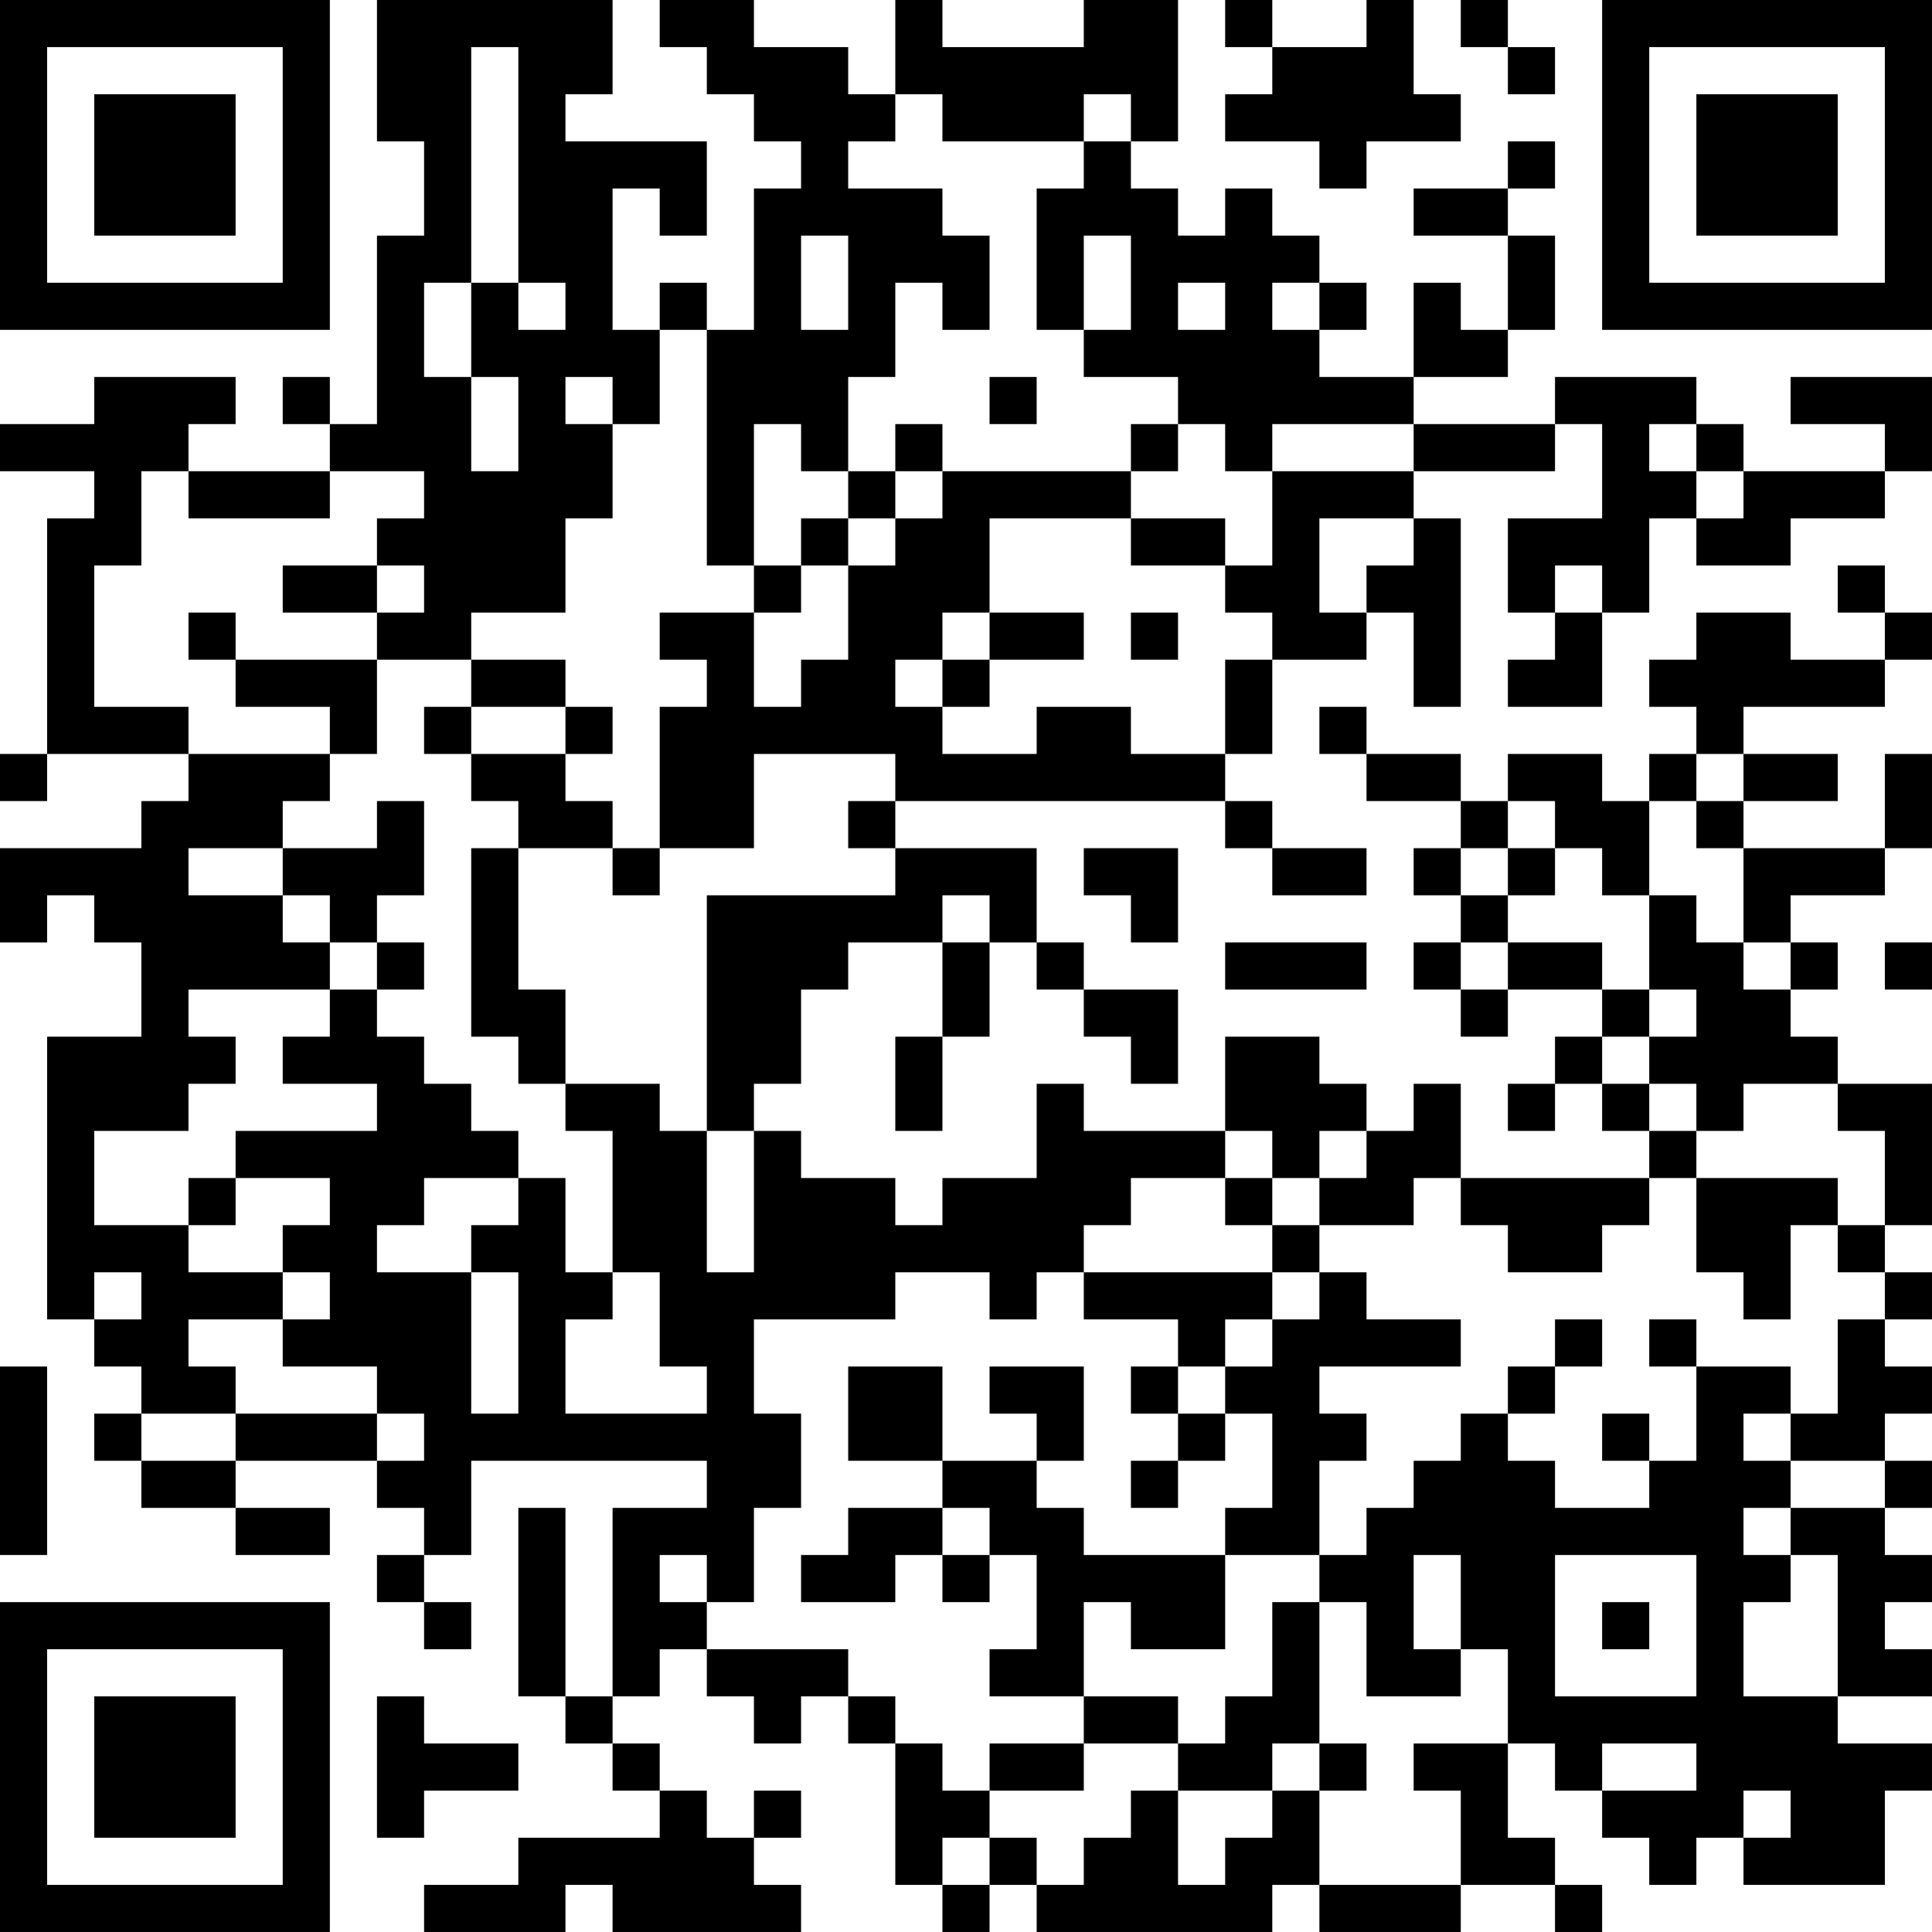 <?xml version="1.0" encoding="UTF-8"?>
<svg xmlns="http://www.w3.org/2000/svg" version="1.1" width="200" height="200" viewBox="0 0 200 200"><rect x="0" y="0" width="200" height="200" fill="#ffffff"/><g transform="scale(4.878)"><g transform="translate(0,0)"><path fill-rule="evenodd" d="M8 0L8 3L9 3L9 5L8 5L8 9L7 9L7 8L6 8L6 9L7 9L7 10L4 10L4 9L5 9L5 8L2 8L2 9L0 9L0 10L2 10L2 11L1 11L1 16L0 16L0 17L1 17L1 16L4 16L4 17L3 17L3 18L0 18L0 20L1 20L1 19L2 19L2 20L3 20L3 22L1 22L1 28L2 28L2 29L3 29L3 30L2 30L2 31L3 31L3 32L5 32L5 33L7 33L7 32L5 32L5 31L8 31L8 32L9 32L9 33L8 33L8 34L9 34L9 35L10 35L10 34L9 34L9 33L10 33L10 31L15 31L15 32L13 32L13 36L12 36L12 32L11 32L11 36L12 36L12 37L13 37L13 38L14 38L14 39L11 39L11 40L9 40L9 41L12 41L12 40L13 40L13 41L17 41L17 40L16 40L16 39L17 39L17 38L16 38L16 39L15 39L15 38L14 38L14 37L13 37L13 36L14 36L14 35L15 35L15 36L16 36L16 37L17 37L17 36L18 36L18 37L19 37L19 40L20 40L20 41L21 41L21 40L22 40L22 41L27 41L27 40L28 40L28 41L31 41L31 40L33 40L33 41L34 41L34 40L33 40L33 39L32 39L32 37L33 37L33 38L34 38L34 39L35 39L35 40L36 40L36 39L37 39L37 40L40 40L40 38L41 38L41 37L39 37L39 36L41 36L41 35L40 35L40 34L41 34L41 33L40 33L40 32L41 32L41 31L40 31L40 30L41 30L41 29L40 29L40 28L41 28L41 27L40 27L40 26L41 26L41 23L39 23L39 22L38 22L38 21L39 21L39 20L38 20L38 19L40 19L40 18L41 18L41 16L40 16L40 18L37 18L37 17L39 17L39 16L37 16L37 15L40 15L40 14L41 14L41 13L40 13L40 12L39 12L39 13L40 13L40 14L38 14L38 13L36 13L36 14L35 14L35 15L36 15L36 16L35 16L35 17L34 17L34 16L32 16L32 17L31 17L31 16L29 16L29 15L28 15L28 16L29 16L29 17L31 17L31 18L30 18L30 19L31 19L31 20L30 20L30 21L31 21L31 22L32 22L32 21L34 21L34 22L33 22L33 23L32 23L32 24L33 24L33 23L34 23L34 24L35 24L35 25L31 25L31 23L30 23L30 24L29 24L29 23L28 23L28 22L26 22L26 24L23 24L23 23L22 23L22 25L20 25L20 26L19 26L19 25L17 25L17 24L16 24L16 23L17 23L17 21L18 21L18 20L20 20L20 22L19 22L19 24L20 24L20 22L21 22L21 20L22 20L22 21L23 21L23 22L24 22L24 23L25 23L25 21L23 21L23 20L22 20L22 18L19 18L19 17L26 17L26 18L27 18L27 19L29 19L29 18L27 18L27 17L26 17L26 16L27 16L27 14L29 14L29 13L30 13L30 15L31 15L31 11L30 11L30 10L33 10L33 9L34 9L34 11L32 11L32 13L33 13L33 14L32 14L32 15L34 15L34 13L35 13L35 11L36 11L36 12L38 12L38 11L40 11L40 10L41 10L41 8L38 8L38 9L40 9L40 10L37 10L37 9L36 9L36 8L33 8L33 9L30 9L30 8L32 8L32 7L33 7L33 5L32 5L32 4L33 4L33 3L32 3L32 4L30 4L30 5L32 5L32 7L31 7L31 6L30 6L30 8L28 8L28 7L29 7L29 6L28 6L28 5L27 5L27 4L26 4L26 5L25 5L25 4L24 4L24 3L25 3L25 0L23 0L23 1L20 1L20 0L19 0L19 2L18 2L18 1L16 1L16 0L14 0L14 1L15 1L15 2L16 2L16 3L17 3L17 4L16 4L16 7L15 7L15 6L14 6L14 7L13 7L13 4L14 4L14 5L15 5L15 3L12 3L12 2L13 2L13 0ZM26 0L26 1L27 1L27 2L26 2L26 3L28 3L28 4L29 4L29 3L31 3L31 2L30 2L30 0L29 0L29 1L27 1L27 0ZM31 0L31 1L32 1L32 2L33 2L33 1L32 1L32 0ZM10 1L10 6L9 6L9 8L10 8L10 10L11 10L11 8L10 8L10 6L11 6L11 7L12 7L12 6L11 6L11 1ZM19 2L19 3L18 3L18 4L20 4L20 5L21 5L21 7L20 7L20 6L19 6L19 8L18 8L18 10L17 10L17 9L16 9L16 12L15 12L15 7L14 7L14 9L13 9L13 8L12 8L12 9L13 9L13 11L12 11L12 13L10 13L10 14L8 14L8 13L9 13L9 12L8 12L8 11L9 11L9 10L7 10L7 11L4 11L4 10L3 10L3 12L2 12L2 15L4 15L4 16L7 16L7 17L6 17L6 18L4 18L4 19L6 19L6 20L7 20L7 21L4 21L4 22L5 22L5 23L4 23L4 24L2 24L2 26L4 26L4 27L6 27L6 28L4 28L4 29L5 29L5 30L3 30L3 31L5 31L5 30L8 30L8 31L9 31L9 30L8 30L8 29L6 29L6 28L7 28L7 27L6 27L6 26L7 26L7 25L5 25L5 24L8 24L8 23L6 23L6 22L7 22L7 21L8 21L8 22L9 22L9 23L10 23L10 24L11 24L11 25L9 25L9 26L8 26L8 27L10 27L10 30L11 30L11 27L10 27L10 26L11 26L11 25L12 25L12 27L13 27L13 28L12 28L12 30L15 30L15 29L14 29L14 27L13 27L13 24L12 24L12 23L14 23L14 24L15 24L15 27L16 27L16 24L15 24L15 19L19 19L19 18L18 18L18 17L19 17L19 16L16 16L16 18L14 18L14 15L15 15L15 14L14 14L14 13L16 13L16 15L17 15L17 14L18 14L18 12L19 12L19 11L20 11L20 10L24 10L24 11L21 11L21 13L20 13L20 14L19 14L19 15L20 15L20 16L22 16L22 15L24 15L24 16L26 16L26 14L27 14L27 13L26 13L26 12L27 12L27 10L30 10L30 9L27 9L27 10L26 10L26 9L25 9L25 8L23 8L23 7L24 7L24 5L23 5L23 7L22 7L22 4L23 4L23 3L24 3L24 2L23 2L23 3L20 3L20 2ZM17 5L17 7L18 7L18 5ZM25 6L25 7L26 7L26 6ZM27 6L27 7L28 7L28 6ZM21 8L21 9L22 9L22 8ZM19 9L19 10L18 10L18 11L17 11L17 12L16 12L16 13L17 13L17 12L18 12L18 11L19 11L19 10L20 10L20 9ZM24 9L24 10L25 10L25 9ZM35 9L35 10L36 10L36 11L37 11L37 10L36 10L36 9ZM24 11L24 12L26 12L26 11ZM28 11L28 13L29 13L29 12L30 12L30 11ZM6 12L6 13L8 13L8 12ZM33 12L33 13L34 13L34 12ZM4 13L4 14L5 14L5 15L7 15L7 16L8 16L8 14L5 14L5 13ZM21 13L21 14L20 14L20 15L21 15L21 14L23 14L23 13ZM24 13L24 14L25 14L25 13ZM10 14L10 15L9 15L9 16L10 16L10 17L11 17L11 18L10 18L10 22L11 22L11 23L12 23L12 21L11 21L11 18L13 18L13 19L14 19L14 18L13 18L13 17L12 17L12 16L13 16L13 15L12 15L12 14ZM10 15L10 16L12 16L12 15ZM36 16L36 17L35 17L35 19L34 19L34 18L33 18L33 17L32 17L32 18L31 18L31 19L32 19L32 20L31 20L31 21L32 21L32 20L34 20L34 21L35 21L35 22L34 22L34 23L35 23L35 24L36 24L36 25L35 25L35 26L34 26L34 27L32 27L32 26L31 26L31 25L30 25L30 26L28 26L28 25L29 25L29 24L28 24L28 25L27 25L27 24L26 24L26 25L24 25L24 26L23 26L23 27L22 27L22 28L21 28L21 27L19 27L19 28L16 28L16 30L17 30L17 32L16 32L16 34L15 34L15 33L14 33L14 34L15 34L15 35L18 35L18 36L19 36L19 37L20 37L20 38L21 38L21 39L20 39L20 40L21 40L21 39L22 39L22 40L23 40L23 39L24 39L24 38L25 38L25 40L26 40L26 39L27 39L27 38L28 38L28 40L31 40L31 38L30 38L30 37L32 37L32 35L31 35L31 33L30 33L30 35L31 35L31 36L29 36L29 34L28 34L28 33L29 33L29 32L30 32L30 31L31 31L31 30L32 30L32 31L33 31L33 32L35 32L35 31L36 31L36 29L38 29L38 30L37 30L37 31L38 31L38 32L37 32L37 33L38 33L38 34L37 34L37 36L39 36L39 33L38 33L38 32L40 32L40 31L38 31L38 30L39 30L39 28L40 28L40 27L39 27L39 26L40 26L40 24L39 24L39 23L37 23L37 24L36 24L36 23L35 23L35 22L36 22L36 21L35 21L35 19L36 19L36 20L37 20L37 21L38 21L38 20L37 20L37 18L36 18L36 17L37 17L37 16ZM8 17L8 18L6 18L6 19L7 19L7 20L8 20L8 21L9 21L9 20L8 20L8 19L9 19L9 17ZM23 18L23 19L24 19L24 20L25 20L25 18ZM32 18L32 19L33 19L33 18ZM20 19L20 20L21 20L21 19ZM26 20L26 21L29 21L29 20ZM40 20L40 21L41 21L41 20ZM4 25L4 26L5 26L5 25ZM26 25L26 26L27 26L27 27L23 27L23 28L25 28L25 29L24 29L24 30L25 30L25 31L24 31L24 32L25 32L25 31L26 31L26 30L27 30L27 32L26 32L26 33L23 33L23 32L22 32L22 31L23 31L23 29L21 29L21 30L22 30L22 31L20 31L20 29L18 29L18 31L20 31L20 32L18 32L18 33L17 33L17 34L19 34L19 33L20 33L20 34L21 34L21 33L22 33L22 35L21 35L21 36L23 36L23 37L21 37L21 38L23 38L23 37L25 37L25 38L27 38L27 37L28 37L28 38L29 38L29 37L28 37L28 34L27 34L27 36L26 36L26 37L25 37L25 36L23 36L23 34L24 34L24 35L26 35L26 33L28 33L28 31L29 31L29 30L28 30L28 29L31 29L31 28L29 28L29 27L28 27L28 26L27 26L27 25ZM36 25L36 27L37 27L37 28L38 28L38 26L39 26L39 25ZM2 27L2 28L3 28L3 27ZM27 27L27 28L26 28L26 29L25 29L25 30L26 30L26 29L27 29L27 28L28 28L28 27ZM33 28L33 29L32 29L32 30L33 30L33 29L34 29L34 28ZM35 28L35 29L36 29L36 28ZM0 29L0 33L1 33L1 29ZM34 30L34 31L35 31L35 30ZM20 32L20 33L21 33L21 32ZM33 33L33 36L36 36L36 33ZM34 34L34 35L35 35L35 34ZM8 36L8 39L9 39L9 38L11 38L11 37L9 37L9 36ZM34 37L34 38L36 38L36 37ZM37 38L37 39L38 39L38 38ZM0 0L0 7L7 7L7 0ZM1 1L1 6L6 6L6 1ZM2 2L2 5L5 5L5 2ZM34 0L34 7L41 7L41 0ZM35 1L35 6L40 6L40 1ZM36 2L36 5L39 5L39 2ZM0 34L0 41L7 41L7 34ZM1 35L1 40L6 40L6 35ZM2 36L2 39L5 39L5 36Z" fill="#000000"/></g></g></svg>

